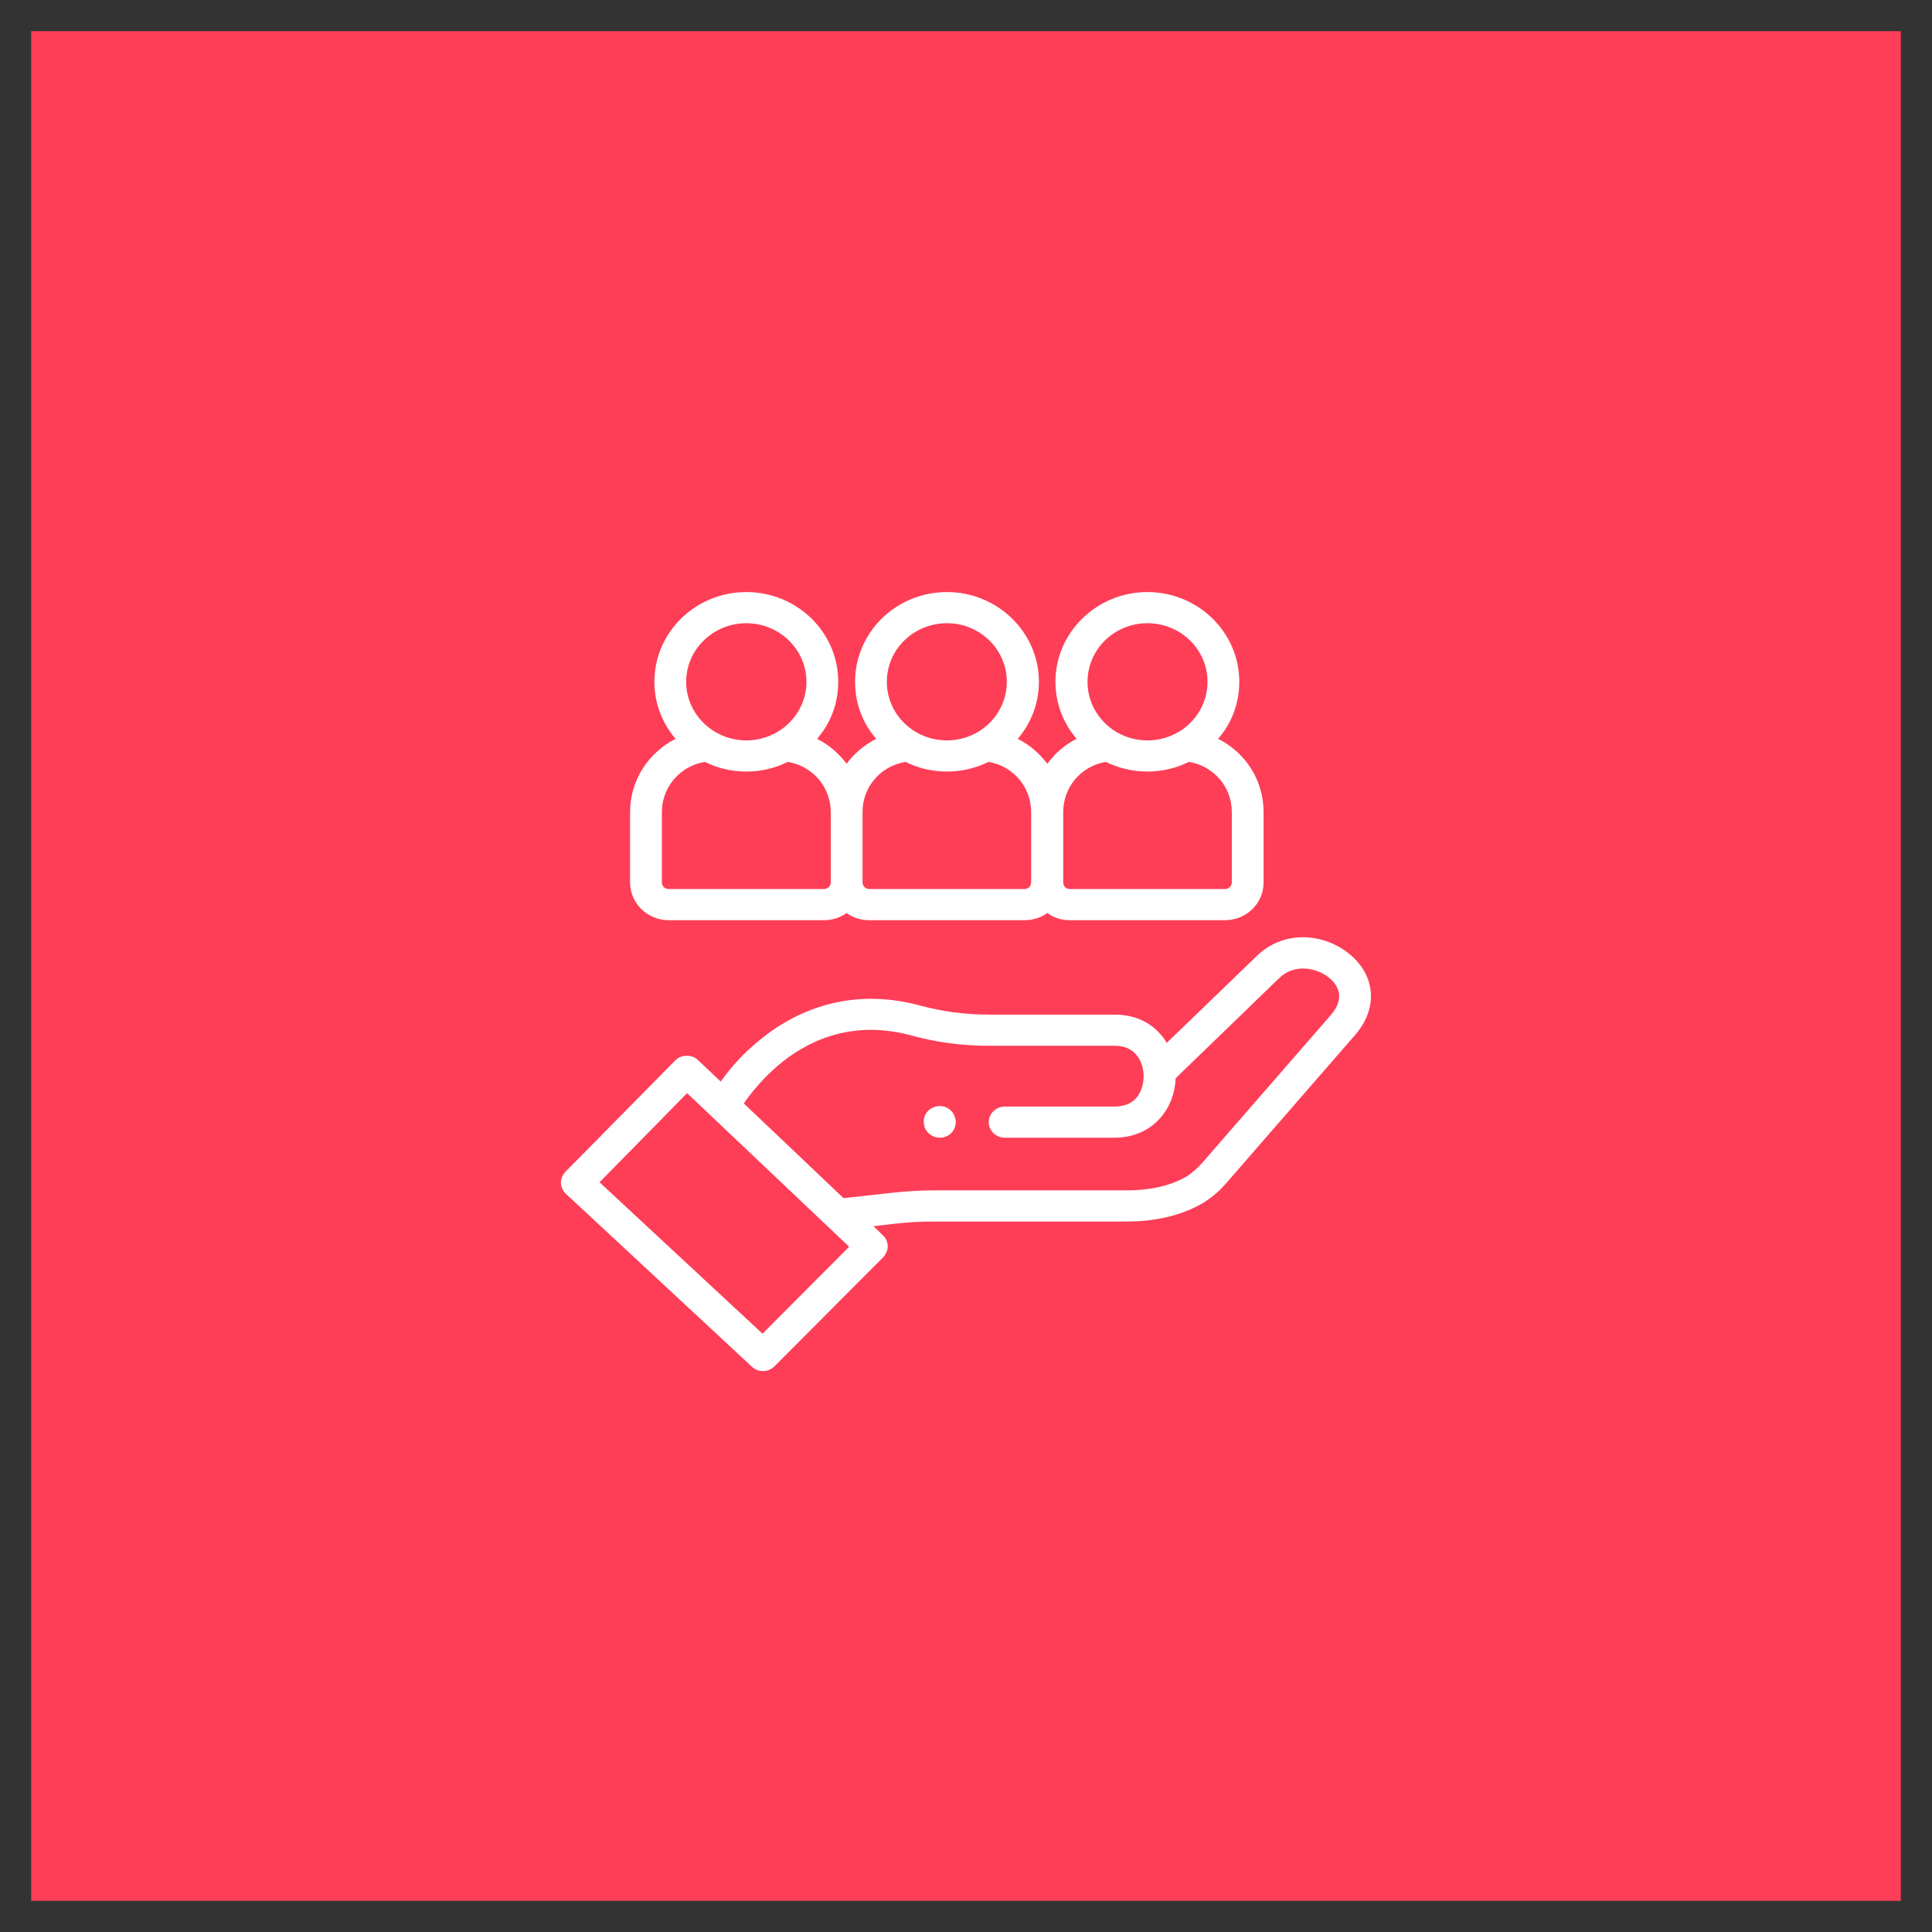 <svg version="1.2" baseProfile="tiny-ps" xmlns="http://www.w3.org/2000/svg" viewBox="0 0 62 62" width="62" height="62">
	<rect x="0" y="0" width="62" height="62" fill="#333333" stroke="none"/>
	<title>Icon</title>
	<style>
		tspan { white-space:pre }
		.shp0 { fill: #fe3e57 } 
		.shp1 { fill: #ffffff } 
	</style>
	<g id="Icon">
		<path id="Icon_bg" class="shp0" d="M1 1L61 1L61 61L1 61L1 1Z" />
		<path id="Icon" class="shp1" d="M43.38 30.68C42.99 30.33 42.47 30.11 41.93 30.08C41.33 30.05 40.76 30.26 40.33 30.68L37.44 33.47C37.39 33.37 37.32 33.28 37.25 33.2C36.89 32.78 36.37 32.56 35.78 32.56L31.74 32.56C30.97 32.56 30.23 32.46 29.53 32.27C27.69 31.77 25.93 32.14 24.45 33.32C23.84 33.8 23.4 34.32 23.13 34.71L22.4 34.02C22.31 33.93 22.18 33.88 22.04 33.88C22.04 33.88 22.04 33.88 22.04 33.88C21.9 33.88 21.77 33.93 21.67 34.03L18.15 37.6C18.05 37.7 18 37.83 18 37.96C18.01 38.09 18.06 38.22 18.16 38.31L24.13 43.86C24.23 43.95 24.35 44 24.48 44C24.61 44 24.75 43.95 24.85 43.85L28.34 40.35C28.43 40.25 28.49 40.12 28.49 39.99C28.48 39.85 28.43 39.73 28.33 39.64L28.03 39.35L28.72 39.27C29.14 39.22 29.57 39.2 30 39.2L36.15 39.2C37.15 39.2 38 38.98 38.68 38.56C38.68 38.56 38.69 38.56 38.69 38.55C38.94 38.39 39.16 38.19 39.35 37.97L43.49 33.21C44.2 32.39 44.16 31.38 43.38 30.68L43.38 30.68ZM24.47 42.8L19.24 37.94L22.05 35.08L27.25 40.01L24.47 42.8ZM42.72 32.56L38.57 37.33C38.44 37.48 38.28 37.61 38.12 37.73C37.61 38.04 36.95 38.2 36.15 38.2L29.99 38.2C29.53 38.2 29.06 38.23 28.61 38.28L27.07 38.45L23.87 35.41C24.09 35.09 24.5 34.57 25.09 34.09C26.33 33.11 27.73 32.82 29.25 33.23C30.05 33.45 30.88 33.56 31.74 33.56L35.78 33.56C36.51 33.56 36.7 34.17 36.7 34.53C36.7 34.8 36.62 35.05 36.47 35.23C36.3 35.42 36.07 35.51 35.77 35.51L32.25 35.51C31.96 35.51 31.73 35.74 31.73 36.01C31.73 36.29 31.96 36.51 32.25 36.51L35.77 36.51C36.36 36.51 36.89 36.28 37.24 35.87C37.54 35.53 37.71 35.08 37.73 34.6L41.06 31.38C41.53 30.92 42.27 31.04 42.69 31.41C42.91 31.6 43.19 32.01 42.72 32.56L42.72 32.56ZM42.72 32.56M30.65 35.88C30.59 35.61 30.31 35.44 30.04 35.51C29.76 35.57 29.59 35.84 29.66 36.11L29.66 36.13C29.72 36.36 29.93 36.51 30.16 36.51C30.2 36.51 30.24 36.51 30.27 36.5C30.55 36.44 30.72 36.17 30.66 35.9L30.65 35.88ZM30.65 35.88M21.46 29.53L26.44 29.53C26.71 29.53 26.96 29.45 27.17 29.3C27.37 29.45 27.62 29.53 27.9 29.53L32.88 29.53C33.15 29.53 33.4 29.45 33.61 29.3C33.81 29.45 34.06 29.53 34.33 29.53L39.31 29.53C40 29.53 40.55 28.99 40.55 28.32L40.55 26.06C40.55 25.04 39.97 24.15 39.09 23.71C39.52 23.22 39.77 22.58 39.77 21.88C39.77 20.29 38.45 19 36.82 19C35.2 19 33.87 20.29 33.87 21.88C33.87 22.58 34.13 23.22 34.55 23.71C34.17 23.9 33.85 24.18 33.61 24.51C33.36 24.18 33.04 23.9 32.66 23.71C33.08 23.22 33.34 22.58 33.34 21.88C33.34 20.29 32.01 19 30.39 19C28.76 19 27.44 20.29 27.44 21.88C27.44 22.58 27.69 23.22 28.12 23.71C27.74 23.9 27.41 24.18 27.17 24.51C26.92 24.18 26.6 23.9 26.22 23.71C26.65 23.22 26.9 22.58 26.9 21.88C26.9 20.29 25.58 19 23.95 19C22.32 19 21 20.29 21 21.88C21 22.58 21.26 23.22 21.68 23.71C20.81 24.15 20.22 25.04 20.22 26.06L20.22 28.32C20.22 28.99 20.78 29.53 21.46 29.53L21.46 29.53ZM36.82 20C37.89 20 38.75 20.84 38.75 21.88C38.75 22.92 37.89 23.76 36.82 23.76C35.76 23.76 34.9 22.92 34.9 21.88C34.9 20.84 35.76 20 36.82 20L36.82 20ZM35.49 24.45C35.89 24.65 36.35 24.76 36.82 24.76C37.3 24.76 37.75 24.65 38.15 24.45C38.95 24.58 39.53 25.25 39.53 26.06L39.53 28.32C39.53 28.44 39.43 28.53 39.31 28.53L34.33 28.53C34.21 28.53 34.12 28.44 34.12 28.32L34.12 26.06C34.12 25.25 34.7 24.58 35.49 24.45L35.49 24.45ZM30.39 20C31.45 20 32.31 20.84 32.31 21.88C32.31 22.92 31.45 23.76 30.39 23.76C29.32 23.76 28.46 22.92 28.46 21.88C28.46 20.84 29.32 20 30.39 20L30.39 20ZM29.06 24.45C29.46 24.65 29.91 24.76 30.39 24.76C30.86 24.76 31.32 24.65 31.72 24.45C32.51 24.58 33.09 25.25 33.09 26.06L33.09 28.32C33.09 28.44 33 28.53 32.88 28.53L27.9 28.53C27.78 28.53 27.68 28.44 27.68 28.32L27.68 26.06C27.68 25.25 28.26 24.58 29.06 24.45L29.06 24.45ZM23.95 20C25.01 20 25.88 20.84 25.88 21.88C25.88 22.92 25.01 23.76 23.95 23.76C22.89 23.76 22.02 22.92 22.02 21.88C22.02 20.84 22.89 20 23.95 20L23.95 20ZM21.24 26.06C21.24 25.25 21.83 24.58 22.62 24.45C23.02 24.65 23.47 24.76 23.95 24.76C24.43 24.76 24.88 24.65 25.28 24.45C26.07 24.58 26.66 25.25 26.66 26.06L26.66 28.32C26.66 28.44 26.56 28.53 26.44 28.53L21.46 28.53C21.34 28.53 21.24 28.44 21.24 28.32L21.24 26.06ZM21.24 26.06" />
	</g>
</svg>